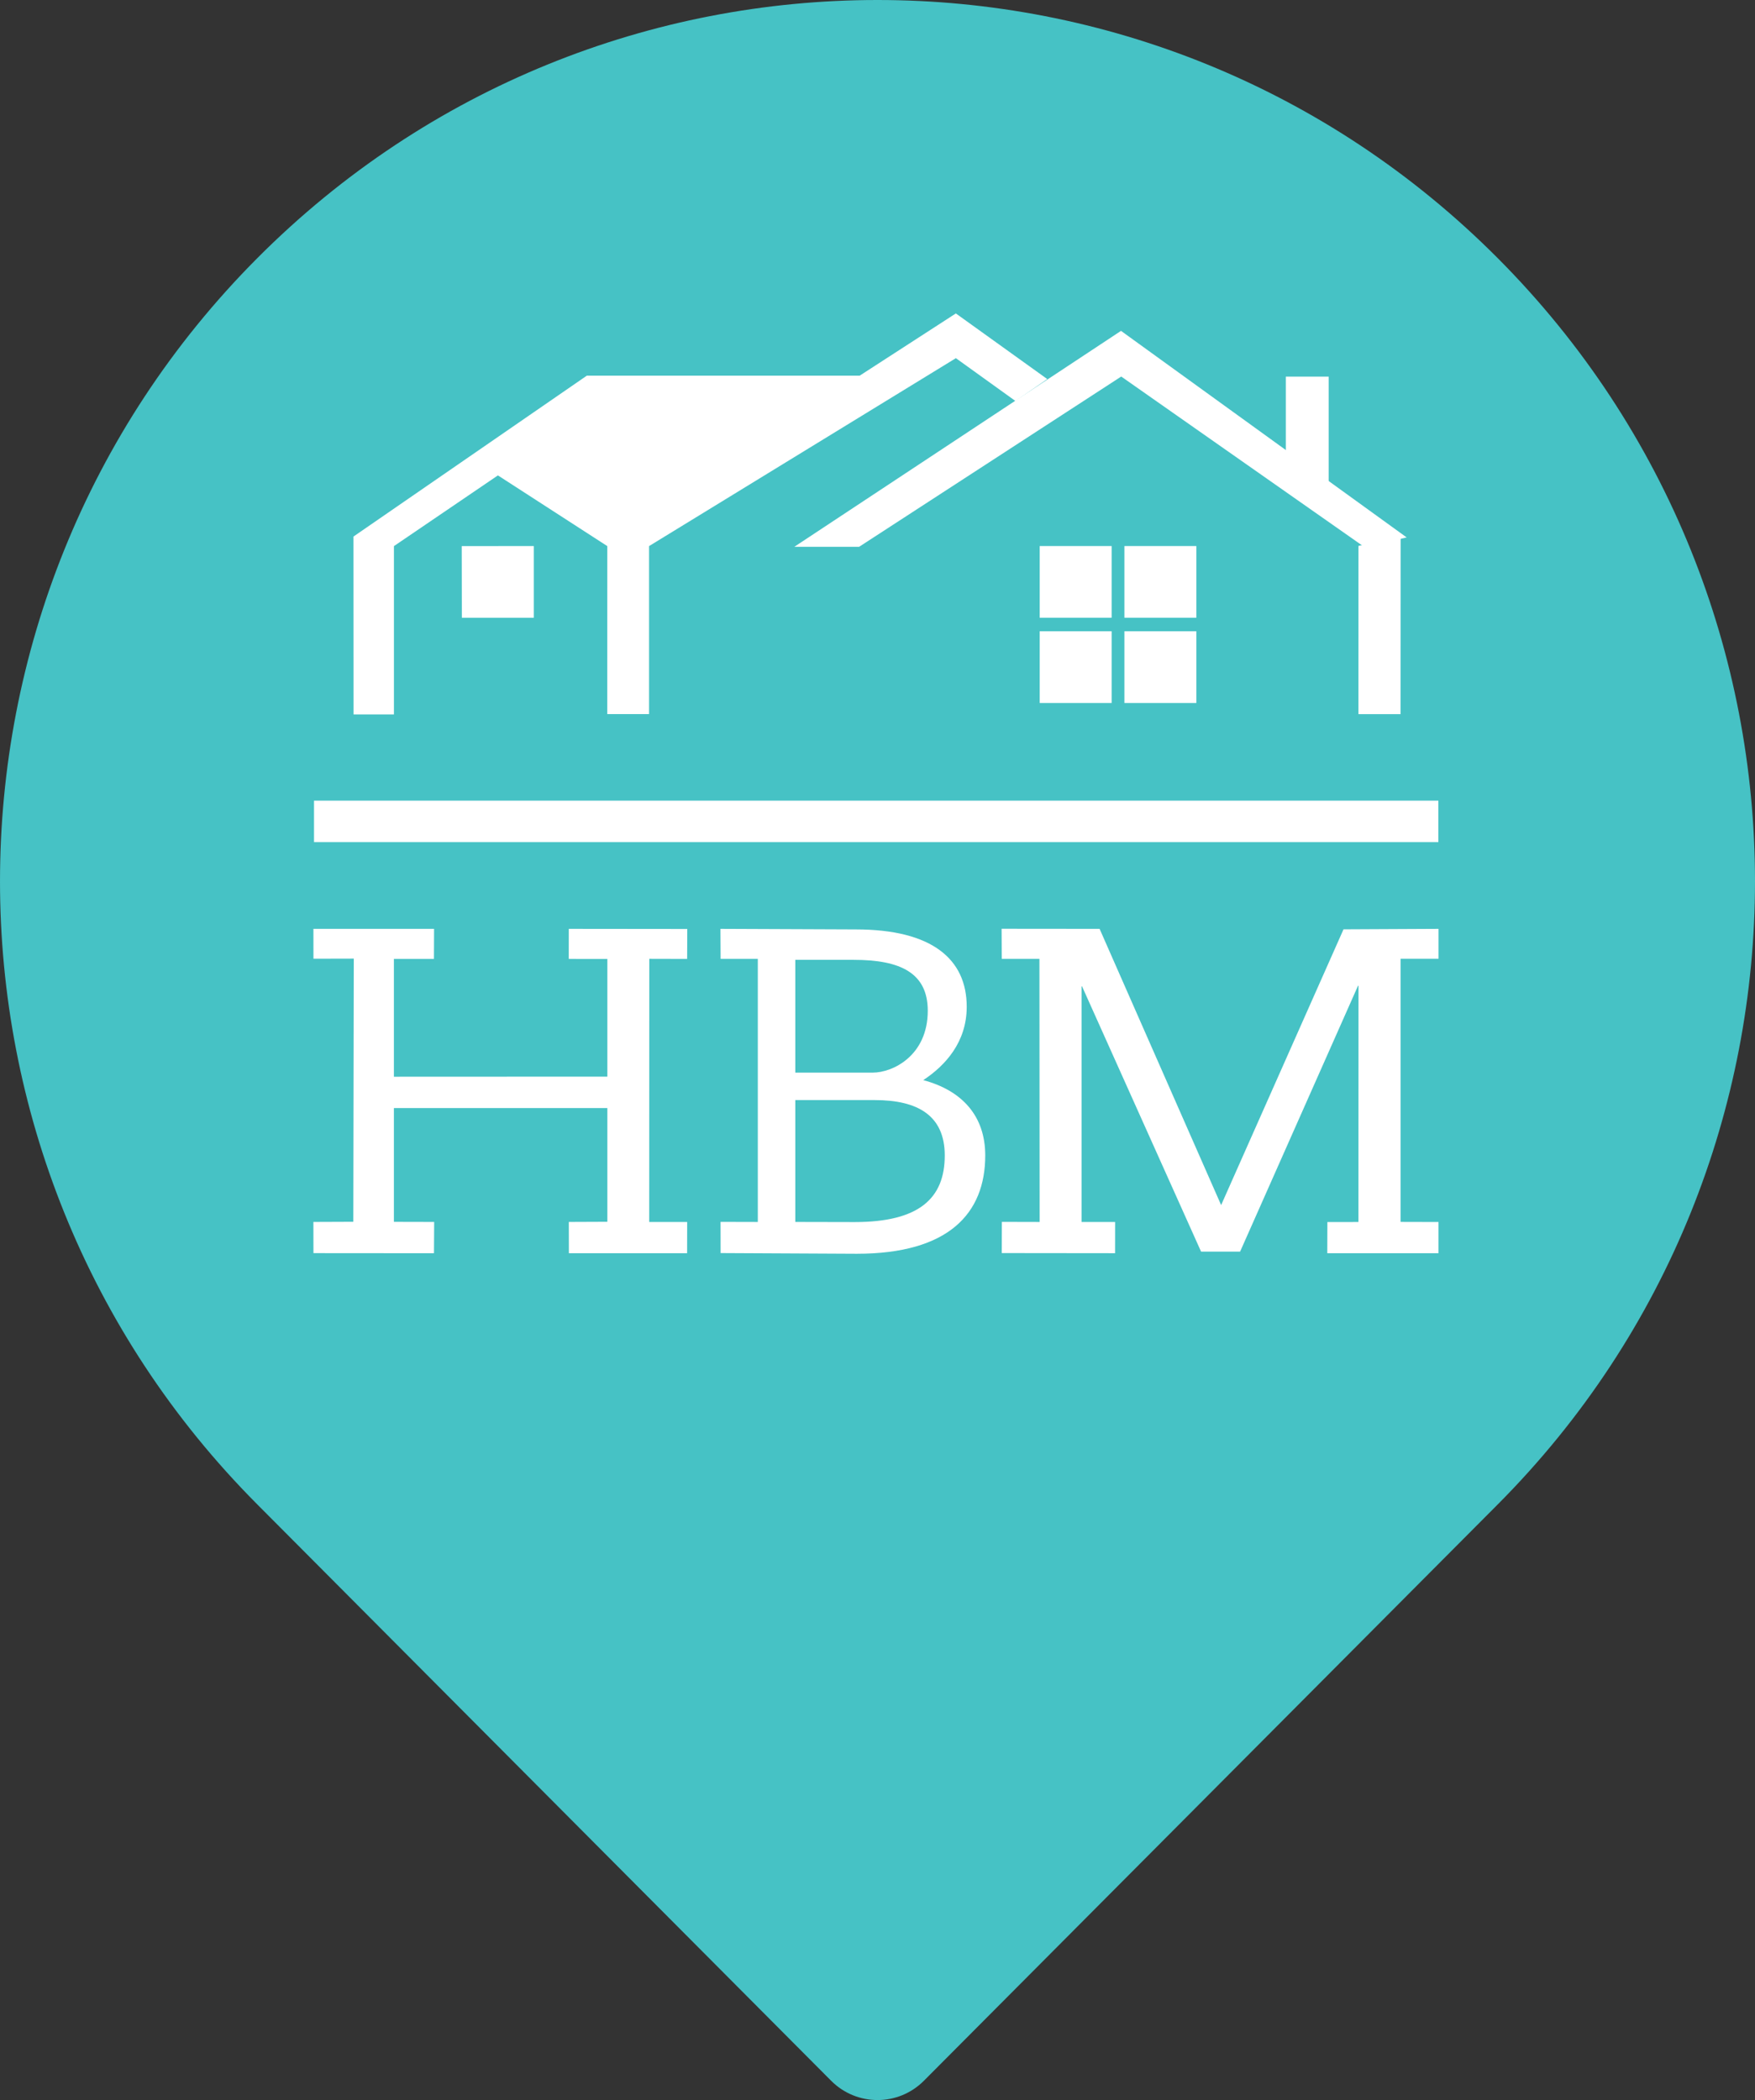 <svg width="56" height="67" viewBox="0 0 56 67" fill="none" xmlns="http://www.w3.org/2000/svg">
<rect x="0" y="0" width="56" height="67" fill="#333333" stroke="none"/>
<g clip-path="url(#clip0)">
<path d="M47.795 8.24C36.854 -2.746 19.147 -2.747 8.206 8.24C-2.734 19.225 -2.736 37.007 8.206 47.993L26.521 66.385C27.338 67.205 28.663 67.205 29.48 66.385L47.795 47.993C58.734 37.008 58.736 19.227 47.795 8.24Z" fill="#46C2C5"/>
</g>
<g clip-path="url(#clip1)">
<path d="M13.848 39.983L13.854 38.985L12.569 38.982V35.352H19.38V38.98L18.15 38.985L18.152 39.983H21.925L21.927 38.987L20.715 38.986L20.718 30.59L21.926 30.593L21.93 29.638L18.149 29.634L18.148 30.593L19.38 30.594V34.349L12.569 34.352V30.593L13.847 30.593L13.851 29.634H10.001L10.002 30.587L11.289 30.584L11.274 38.98L10 38.985L10.002 39.98L13.848 39.983Z" fill="white"/>
<path d="M25.377 34.221V30.623H27.243C28.726 30.623 29.604 31.037 29.604 32.247C29.604 33.68 28.487 34.221 27.849 34.221H25.377V34.221ZM27.913 35.097C29.285 35.097 30.146 35.59 30.146 36.864C30.146 38.233 29.327 38.989 27.27 38.989L25.377 38.985V35.097H27.913V35.097ZM27.339 40C30.273 40 31.438 38.711 31.438 36.864C31.438 35.606 30.704 34.794 29.46 34.46C30.162 33.998 30.847 33.25 30.847 32.12C30.847 30.607 29.747 29.652 27.307 29.652L22.989 29.634L22.994 30.591L24.181 30.591V38.986L22.992 38.983L22.994 39.978L27.339 40Z" fill="white"/>
<path d="M35.581 39.982L35.582 38.987L34.511 38.986V31.467H34.526L38.325 39.932H39.57L43.333 31.449H43.348L43.346 38.987L42.355 38.988L42.352 39.982H45.901L45.901 38.987L44.691 38.984L44.691 30.588L45.902 30.588V29.634L42.87 29.649L38.965 38.447L35.087 29.634L31.96 29.631L31.965 30.591L33.167 30.591L33.173 38.986L31.968 38.983L31.965 39.978L35.581 39.982Z" fill="white"/>
<path d="M45.896 25.544H10.02V26.867H45.896V25.544Z" fill="white"/>
<path fill-rule="evenodd" clip-rule="evenodd" d="M18.725 11.985L11.279 17.118L11.282 22.792H12.57V17.423L15.888 15.167L19.378 17.423L19.377 22.783L20.71 22.783L20.71 17.423L30.501 11.427L32.402 12.794L33.417 12.094L30.5 10L27.432 11.985H18.725Z" fill="white"/>
<path fill-rule="evenodd" clip-rule="evenodd" d="M14.733 17.423L17.033 17.421V19.709H14.737L14.733 17.423Z" fill="white"/>
<path d="M35.471 17.421H33.175V19.708H35.471V17.421Z" fill="white"/>
<path d="M38.174 17.421H35.878V19.708H38.174V17.421Z" fill="white"/>
<path d="M35.471 20.14H33.175V22.429H35.471V20.14Z" fill="white"/>
<path d="M38.174 20.14H35.878V22.429H38.174V20.14Z" fill="white"/>
<path d="M42.396 12.016H41.029V15.673H42.396V12.016Z" fill="white"/>
<path fill-rule="evenodd" clip-rule="evenodd" d="M43.347 17.417L44.693 17.12L44.69 22.784H43.346L43.347 17.417Z" fill="white"/>
<path fill-rule="evenodd" clip-rule="evenodd" d="M25.346 17.445L35.77 10.556L44.885 17.146L43.543 17.457L35.777 12.013L27.414 17.445H25.346Z" fill="white"/>
</g>
<defs>
<clipPath id="clip0">
<rect width="56" height="67" fill="white"/>
</clipPath>
<clipPath id="clip1">
<rect width="35.902" height="30" fill="white" transform="translate(10 10)"/>
</clipPath>
</defs>
</svg>
